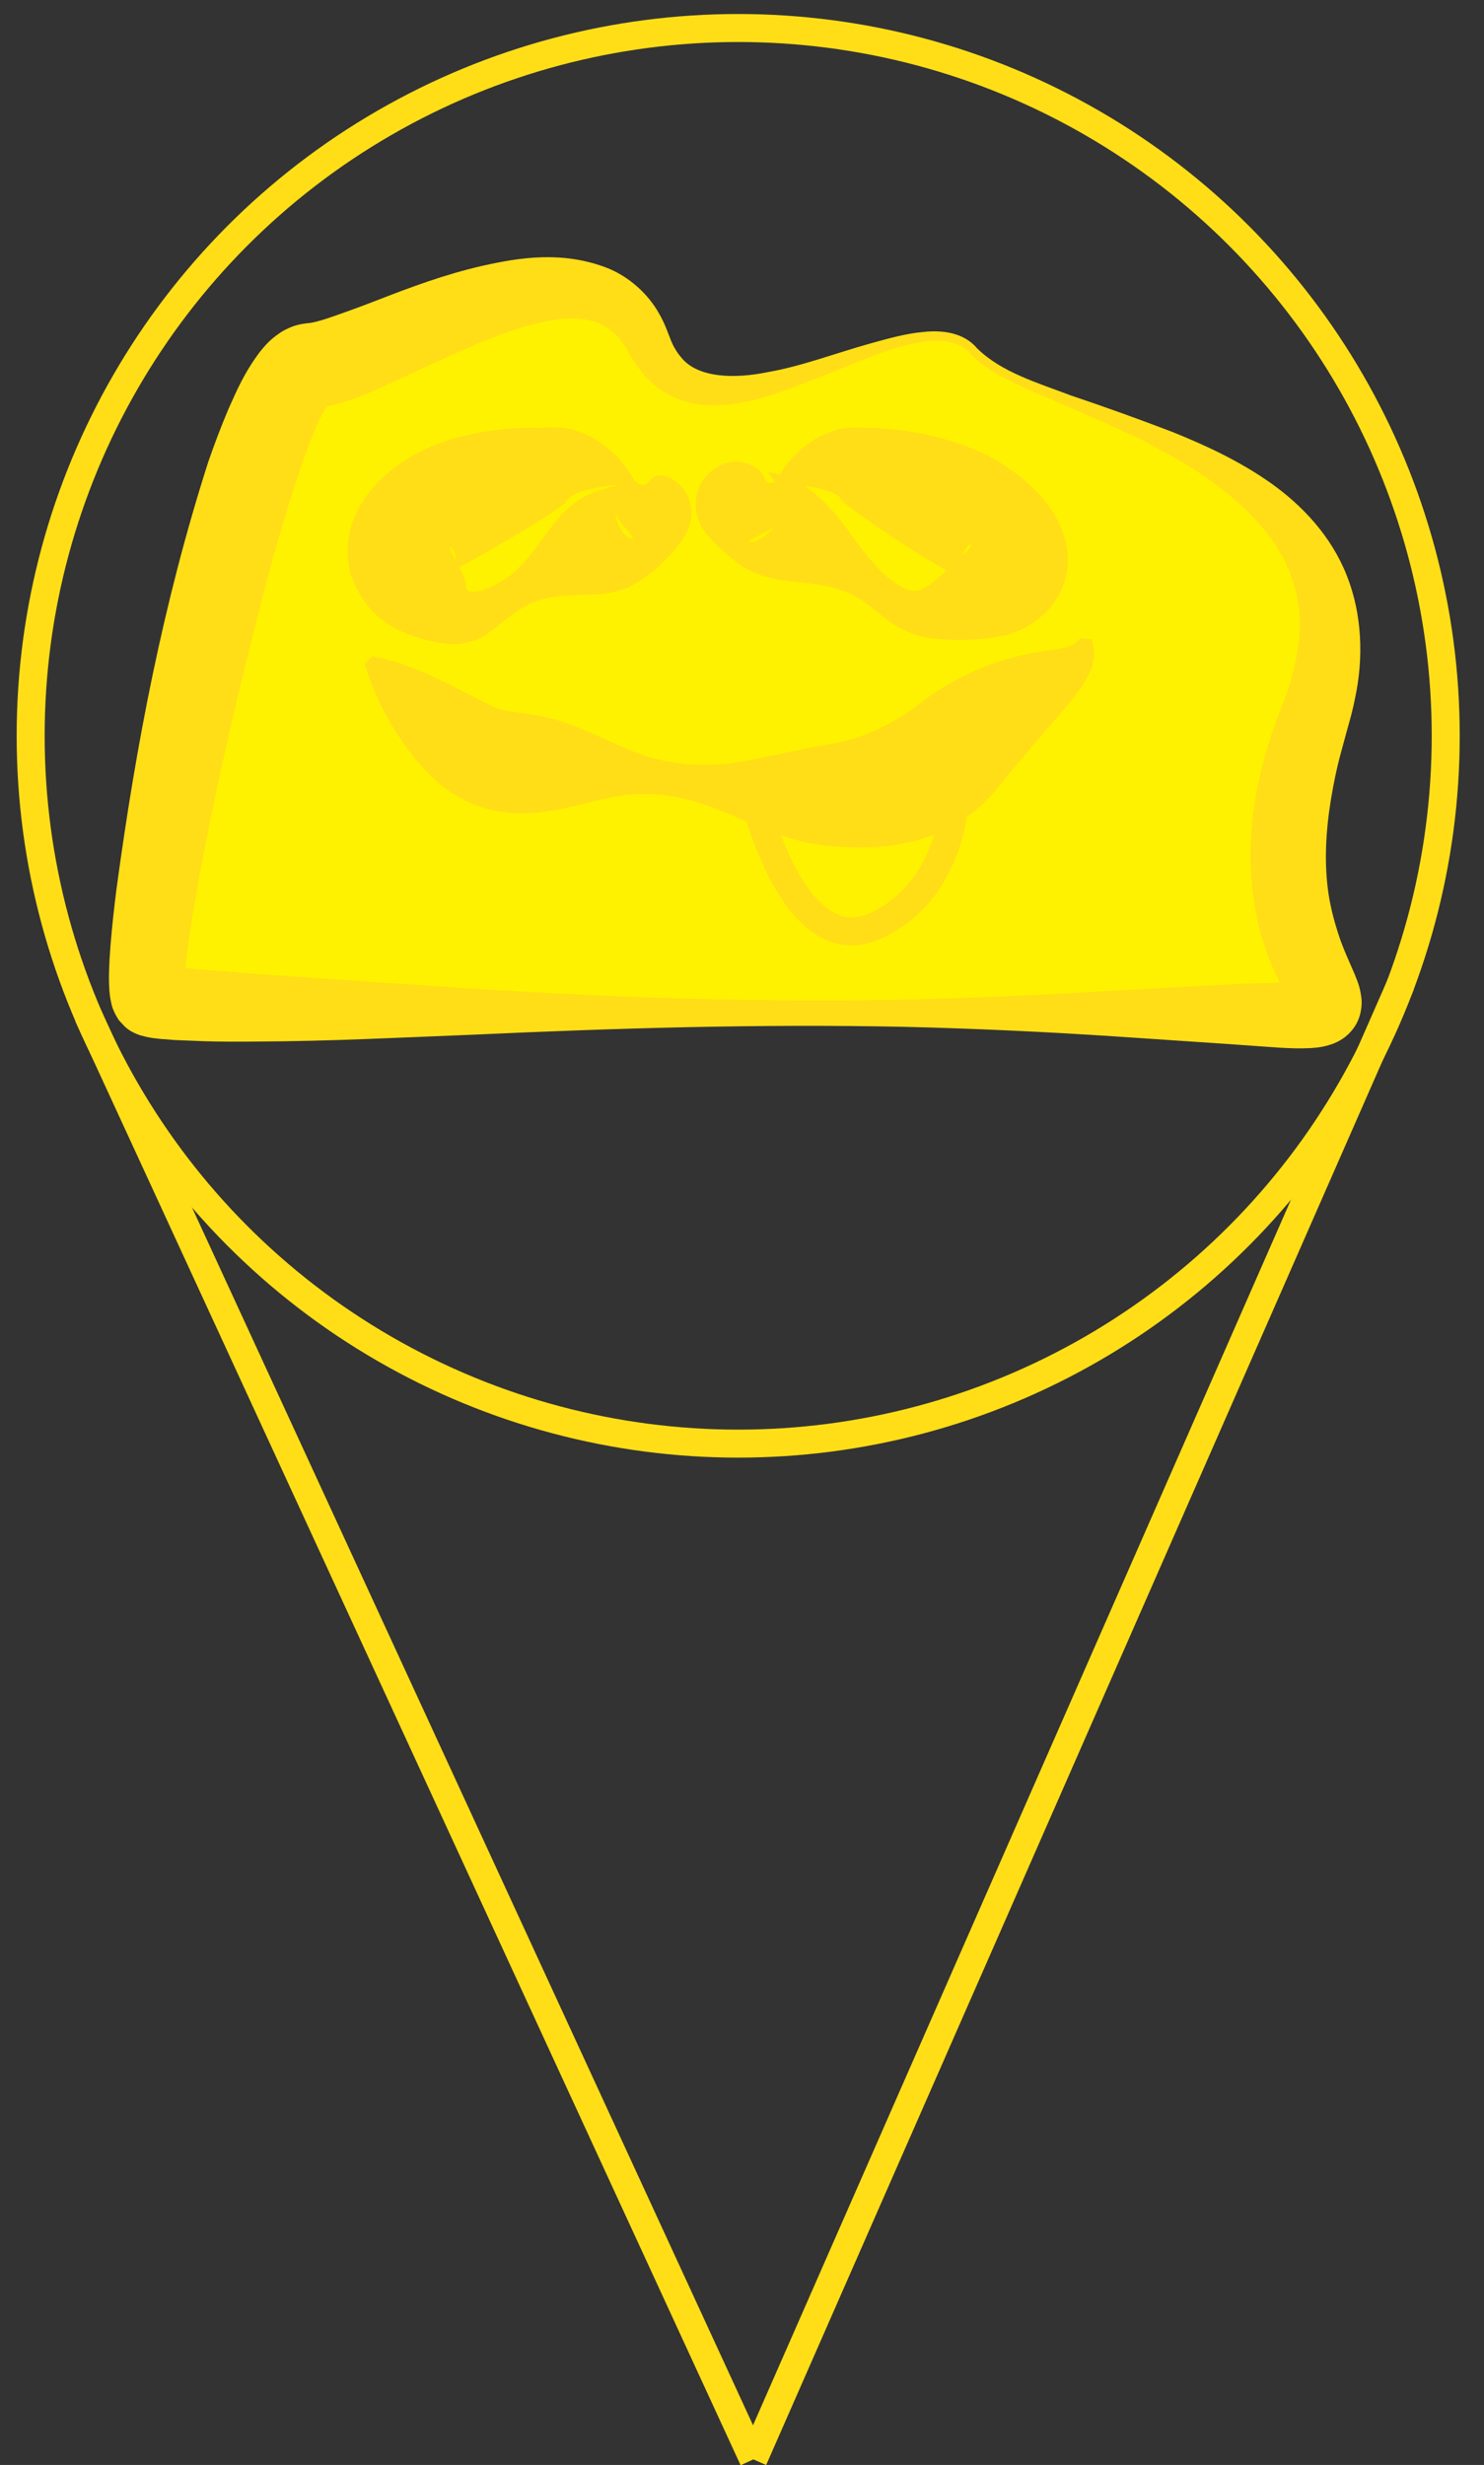 <?xml version="1.0" encoding="utf-8"?>
<!-- Generator: Adobe Illustrator 15.0.2, SVG Export Plug-In  -->
<!DOCTYPE svg PUBLIC "-//W3C//DTD SVG 1.1//EN" "http://www.w3.org/Graphics/SVG/1.1/DTD/svg11.dtd">
<svg version="1.1"
	 xmlns="http://www.w3.org/2000/svg" xmlns:xlink="http://www.w3.org/1999/xlink" xmlns:a="http://ns.adobe.com/AdobeSVGViewerExtensions/3.0/"
	 x="0px" y="0px" width="53px" height="88px" viewBox="-0.595 -0.5 53 88"
	 overflow="visible" enable-background="new -0.595 -0.5 53 88" xml:space="preserve">
<rect x="-0.595" y="-0.5" width="53" height="88" fill="#333333" stroke="none"/>
<defs>
</defs>
<g>
	<path fill="#FFF200" d="M34.195,12.042c2.078,2.441,15.529,3.428,12.154,13.089c-3.376,9.661,3.896,10.753-1.87,10.597
		c-5.765-0.156-38.958,0.156-39.737-0.571s3.428-22.439,5.766-22.596c2.337-0.156,9.974-5.558,12.051-0.831
		C24.637,16.457,32.117,9.601,34.195,12.042z"/>
	<path fill="#FFDE17" d="M34.306,11.94c0.869,0.854,2.165,1.229,3.34,1.676c1.213,0.408,2.421,0.842,3.636,1.307
		c1.205,0.486,2.407,1.044,3.525,1.835c1.105,0.787,2.14,1.877,2.695,3.283c0.559,1.4,0.6,2.97,0.302,4.367
		c-0.069,0.353-0.158,0.698-0.257,1.038l-0.241,0.886c-0.158,0.573-0.277,1.155-0.371,1.729c-0.185,1.149-0.245,2.287-0.08,3.367
		c0.083,0.541,0.227,1.06,0.404,1.583c0.093,0.263,0.2,0.522,0.325,0.806l0.205,0.47c0.069,0.196,0.173,0.356,0.237,0.836
		c0.029,0.227,0.008,0.683-0.268,1.068c-0.274,0.376-0.57,0.5-0.756,0.576c-0.39,0.135-0.598,0.133-0.812,0.152
		c-0.407,0.02-0.745,0.002-1.082-0.016l-1.922-0.136l-3.827-0.258c-2.557-0.171-5.116-0.29-7.675-0.351
		c-5.118-0.106-10.235,0.045-15.36,0.28c-2.563,0.101-5.126,0.234-7.707,0.246c-0.646,0.006-1.293,0.009-1.948-0.013l-0.998-0.04
		l-0.529-0.04c-0.205-0.027-0.337-0.021-0.725-0.13c-0.052-0.017-0.119-0.038-0.234-0.094c-0.028-0.012-0.131-0.065-0.236-0.145
		c-0.092-0.059-0.452-0.479-0.297-0.305c0.036,0.062-0.198-0.277-0.258-0.549c-0.059-0.244-0.066-0.362-0.079-0.491
		c-0.016-0.231-0.02-0.431-0.015-0.612c0.007-0.369,0.03-0.709,0.056-1.046c0.054-0.672,0.129-1.324,0.21-1.973
		c0.701-5.173,1.663-10.208,3.277-15.251c0.218-0.629,0.454-1.259,0.726-1.899c0.292-0.648,0.547-1.27,1.124-2.04
		c0.17-0.202,0.326-0.41,0.707-0.668c0.075-0.056,0.209-0.127,0.339-0.184c0.114-0.056,0.288-0.11,0.473-0.141l0.166-0.024
		l0.06-0.005l0.039-0.004c0.113-0.012,0.396-0.086,0.648-0.172c0.53-0.18,1.124-0.396,1.717-0.626
		c1.193-0.464,2.444-0.935,3.797-1.243c1.334-0.3,2.857-0.537,4.451,0.076c0.784,0.31,1.472,0.936,1.856,1.632
		c0.206,0.349,0.33,0.729,0.425,0.961c0.083,0.206,0.216,0.433,0.365,0.603c0.584,0.732,1.893,0.771,3.09,0.524
		c1.227-0.214,2.429-0.679,3.672-1.025c0.623-0.171,1.25-0.355,1.913-0.411c0.637-0.069,1.429,0.019,1.896,0.593L34.306,11.94z
		 M34.081,12.14c-0.381-0.45-1.029-0.529-1.632-0.448c-0.611,0.085-1.218,0.272-1.811,0.494c-1.186,0.456-2.354,0.974-3.609,1.396
		c-0.631,0.201-1.293,0.368-2.019,0.385c-0.714,0.033-1.554-0.16-2.199-0.691c-0.321-0.266-0.571-0.561-0.792-0.917
		c-0.2-0.335-0.311-0.554-0.468-0.736c-0.311-0.377-0.676-0.594-1.108-0.689c-0.874-0.199-2.001,0.102-3.097,0.486
		c-1.105,0.41-2.215,0.943-3.376,1.476c-0.584,0.268-1.167,0.558-1.842,0.807c-0.352,0.125-0.68,0.248-1.198,0.341l-0.199,0.028
		l-0.06,0.007c0.023-0.002-0.076,0.007-0.028,0.004l0.076-0.007c0.106-0.017,0.201-0.055,0.245-0.069
		c0.058-0.022,0.118-0.064,0.13-0.068c0.112-0.083,0.059-0.042,0.029,0.004c-0.188,0.26-0.451,0.823-0.654,1.351
		c-0.211,0.545-0.406,1.121-0.588,1.707c-0.762,2.343-1.357,4.806-1.957,7.257c-0.586,2.456-1.121,4.939-1.555,7.408
		c-0.105,0.616-0.203,1.232-0.278,1.834c-0.037,0.299-0.069,0.598-0.086,0.867l-0.013,0.347c-0.002,0.031,0.007,0.071-0.017-0.016
		c-0.034-0.196-0.251-0.455-0.163-0.331c0.166,0.192-0.183-0.212-0.257-0.261c-0.089-0.067-0.175-0.11-0.185-0.115
		c-0.079-0.037-0.108-0.045-0.122-0.049c-0.082-0.017,0.105,0.029,0.218,0.043l0.425,0.058L6.81,34.13l1.887,0.149l7.643,0.518
		c5.11,0.328,10.229,0.487,15.346,0.39c2.559-0.058,5.117-0.176,7.679-0.332l3.849-0.211c0.636-0.038,1.314-0.04,1.915-0.065
		c0.303-0.013,0.605-0.032,0.836-0.068c0.103-0.014,0.215-0.055,0.125-0.035c-0.038,0.017-0.188,0.06-0.371,0.302
		c-0.182,0.254-0.185,0.54-0.174,0.61c0.024,0.16-0.006,0.024-0.062-0.071l-0.204-0.398c-0.151-0.295-0.31-0.617-0.45-0.95
		c-0.29-0.667-0.492-1.388-0.611-2.111c-0.244-1.45-0.177-2.906,0.101-4.27c0.136-0.685,0.322-1.347,0.537-1.998
		c0.119-0.345,0.236-0.635,0.353-0.938c0.105-0.267,0.202-0.535,0.282-0.804c0.313-1.077,0.456-2.166,0.197-3.207
		c-0.465-2.124-2.539-3.849-4.732-5.019c-1.102-0.623-2.286-1.102-3.458-1.621c-0.586-0.259-1.184-0.495-1.766-0.779
		c-0.574-0.284-1.185-0.565-1.646-1.075L34.081,12.14z"/>
</g>
<path fill="#FFF200" stroke="#FFDE17" stroke-miterlimit="10" d="M26.31,27.866c0,0,1.406,6.078,4.39,4.675
	c2.986-1.402,2.883-5.143,2.83-5.351"/>
<g>
	<path fill="#FFF200" d="M27.353,16.571c0.271,1.599-3.905-0.062,0.312,2.026c4.215,2.087,3.371,3.727,6.881,2.13
		c3.511-1.597-2.418-3.916-4.596-4.623C28.879,15.756,27.353,16.571,27.353,16.571z"/>
	<path fill="#FFDE17" d="M27.753,16.791c0.049,0.1,0.082,0.217,0.077,0.344c0.009,0.285-0.159,0.582-0.333,0.771
		c-0.354,0.404-0.714,0.557-0.998,0.716c-0.141,0.068-0.278,0.138-0.343,0.188c-0.012,0.02-0.068,0.07,0.144,0.035
		c0.057-0.014,0.152-0.036,0.325-0.141c0.161-0.102,0.543-0.395,0.644-0.988c0.046-0.221,0.005-0.507-0.033-0.633
		c-0.025-0.116-0.111-0.289-0.129-0.322c-0.082-0.145-0.126-0.197-0.163-0.247c-0.125-0.153-0.097-0.135-0.081-0.154
		c0.018-0.006,0.056,0.001,0.097,0.009c0.086,0.015,0.188,0.042,0.289,0.078c0.854,0.188,1.688,0.957,2.369,1.887
		c0.658,0.904,1.31,1.803,2.086,2.167c0.383,0.174,0.622,0.079,0.911-0.135c0.294-0.213,0.615-0.537,0.95-0.849
		c0.389-0.307,0.636-0.616,0.469-0.566c-0.042,0.023-0.126,0.098-0.202,0.252c-0.077,0.15-0.12,0.375-0.111,0.543
		c0.025,0.349,0.092,0.417,0.038,0.412c-0.097-0.021-0.404-0.215-0.723-0.388c-0.324-0.186-0.685-0.401-1.051-0.634
		c-0.735-0.47-1.519-0.991-2.29-1.569c-0.238-0.175-0.249-0.234-0.296-0.318c-0.108-0.092-0.287-0.183-0.489-0.236
		C28.577,16.904,28.182,16.849,27.753,16.791z M27.38,16.245c0.307-0.436,0.676-0.793,1.161-1.086
		c0.274-0.151,0.584-0.295,0.963-0.364c0.44-0.069,0.905-0.004,1.125-0.014c1.072,0.046,2.106,0.233,3.134,0.592
		c0.514,0.185,1.02,0.417,1.524,0.742c0.504,0.342,1.009,0.71,1.552,1.427c0.258,0.363,0.595,0.861,0.689,1.696
		c0.042,0.41-0.025,0.883-0.188,1.262c-0.161,0.383-0.383,0.664-0.588,0.868c-0.833,0.776-1.523,0.837-2.02,0.916
		c-0.562,0.062-1.158,0.089-1.827,0.03c-0.677-0.038-1.447-0.365-1.876-0.733c-0.452-0.352-0.805-0.664-1.245-0.871
		c-0.434-0.208-0.918-0.316-1.408-0.374c-0.965-0.116-1.926-0.119-2.781-0.864c-0.112-0.081-0.223-0.173-0.345-0.285l-0.21-0.188
		c-0.084-0.088-0.155-0.142-0.364-0.383c-0.058-0.072-0.122-0.147-0.219-0.319c-0.028-0.045-0.117-0.233-0.148-0.363
		c-0.043-0.139-0.084-0.442-0.038-0.678c0.106-0.624,0.511-0.94,0.697-1.058c0.198-0.122,0.322-0.155,0.408-0.178
		c0.328-0.071,0.395-0.033,0.502-0.026c0.179,0.027,0.284,0.084,0.386,0.128c0.196,0.11,0.334,0.198,0.408,0.362
		c0.037,0.07,0.049,0.185,0.149,0.243c0.082,0.04,0.234,0.023,0.333-0.13L27.38,16.245z"/>
</g>
<g>
	<path fill="#FFF200" d="M21.812,16.571c-0.271,1.599,2.953,0.448-1.263,2.536c-4.215,2.087-4.005,3.195-5.929,1.62
		c-2.984-2.444,2.418-3.916,4.595-4.623C20.286,15.756,21.812,16.571,21.812,16.571z"/>
	<path fill="#FFDE17" d="M22.065,16.65c0.193,0.208,0.425,0.188,0.502,0.054c0.12-0.131,0.164-0.241,0.499-0.222
		c0.093,0.018,0.202,0.022,0.463,0.196c0.122,0.091,0.355,0.277,0.496,0.688c0.145,0.425,0.036,0.863-0.053,1.052
		c-0.196,0.417-0.309,0.497-0.4,0.625c-0.092,0.111-0.155,0.186-0.223,0.255c-0.248,0.267-0.44,0.44-0.644,0.609
		c-0.407,0.316-0.797,0.593-1.269,0.704c-0.451,0.123-0.924,0.117-1.417,0.133c-0.494,0.014-0.987,0.055-1.422,0.208
		c-0.442,0.149-0.808,0.409-1.195,0.721c-0.201,0.152-0.394,0.338-0.691,0.515c-0.286,0.182-0.76,0.336-1.213,0.303
		c-0.443-0.02-0.803-0.116-1.107-0.21c-0.32-0.098-0.545-0.18-0.839-0.327c-0.491-0.28-1.15-0.72-1.569-1.804
		c-0.204-0.542-0.22-1.28-0.035-1.859c0.178-0.59,0.469-1.001,0.734-1.331c0.551-0.635,1.076-0.988,1.591-1.267
		c0.514-0.276,1.018-0.459,1.521-0.587c0.997-0.26,1.983-0.358,2.93-0.331c0.321-0.049,0.211,0.01,0.521-0.011
		c0.261-0.006,0.434,0.027,0.601,0.068c0.333,0.097,0.615,0.23,0.868,0.377c0.495,0.329,0.888,0.696,1.191,1.184L22.065,16.65z
		 M21.388,16.806c-0.88,0.117-1.703,0.303-1.795,0.662c-0.804,0.585-1.577,1.027-2.289,1.446c-0.684,0.395-1.41,0.808-1.625,0.893
		c-0.047,0.004-0.036-0.029-0.011-0.184c0.028-0.147-0.005-0.404-0.078-0.504c-0.151-0.193-0.13,0.055,0.074,0.359
		c0.172,0.319,0.392,0.714,0.386,0.896c-0.007,0.087-0.005,0.204,0.144,0.237c0.139,0.031,0.353-0.005,0.55-0.08
		c0.406-0.152,0.809-0.396,1.153-0.725c0.348-0.327,0.647-0.75,0.959-1.179c0.312-0.428,0.657-0.852,1.029-1.139
		c0.351-0.299,0.781-0.436,1.181-0.562c0.198-0.053,0.406-0.107,0.536-0.103c0.026,0.002,0.055,0.009,0.049,0.043
		c-0.007,0.052-0.034,0.051-0.179,0.364c-0.063,0.138-0.159,0.516-0.032,0.885c0.125,0.356,0.319,0.496,0.397,0.551
		c0.172,0.101,0.178,0.053,0.167,0.021c-0.078-0.174-0.474-0.465-0.657-0.952C21.192,17.396,21.25,17.05,21.388,16.806z"/>
</g>
<g>
	<path fill="#FFF200" d="M12.568,23.068c4.851,4.471,3.636,3.389,8.311,3.909s9.766,2.078,12.519-0.623
		c2.752-2.701,4.675-2.649,4.778-4.052"/>
	<path fill="#FFDE17" d="M12.704,22.921c1.374,0.278,2.503,0.874,3.523,1.406c0.5,0.26,0.953,0.5,1.2,0.534
		c0.121,0.038,0.241,0.035,0.445,0.068c0.201,0.025,0.476,0.06,0.765,0.121c1.209,0.2,2.438,0.917,3.597,1.363
		c1.169,0.413,2.383,0.488,3.606,0.283c1.223-0.217,2.391-0.516,3.39-0.665c1.021-0.203,1.774-0.592,2.312-0.921
		c0.163-0.096,0.244-0.138,0.462-0.306c0.221-0.161,0.543-0.426,0.821-0.598c0.574-0.382,1.2-0.696,1.835-0.942
		c0.638-0.24,1.29-0.407,1.881-0.497l0.785-0.124c0.223-0.037,0.448-0.098,0.652-0.357l0.398,0.029
		c0.168,0.345,0.124,0.863-0.08,1.254c-0.196,0.394-0.432,0.701-0.654,0.965c-0.437,0.54-0.836,0.966-1.198,1.402l-1.044,1.247
		l-0.511,0.626c-0.218,0.249-0.591,0.607-0.933,0.843c-1.465,1.048-3.175,1.167-4.547,1.075c-1.413-0.038-2.656-0.573-3.824-1.102
		c-1.168-0.521-2.334-0.848-3.554-0.769c-1.229,0.1-2.405,0.595-3.605,0.672c-0.313,0.023-0.641,0.023-1.038-0.033
		c-0.393-0.049-0.867-0.183-1.302-0.379c-0.871-0.435-1.374-0.96-1.802-1.462c-0.821-1.027-1.446-2.089-1.851-3.44L12.704,22.921z"
		/>
</g>
<circle fill="none" stroke="#FFDE17" stroke-miterlimit="10" cx="25.769" cy="25.769" r="25.269"/>
<line fill="#FFF200" stroke="#FFDE17" stroke-miterlimit="10" x1="2.547" y1="35.742" x2="26.31" y2="87.301"/>
<line fill="none" stroke="#FFDE17" stroke-miterlimit="10" x1="49.435" y1="34.638" x2="26.31" y2="87.301"/>
</svg>

